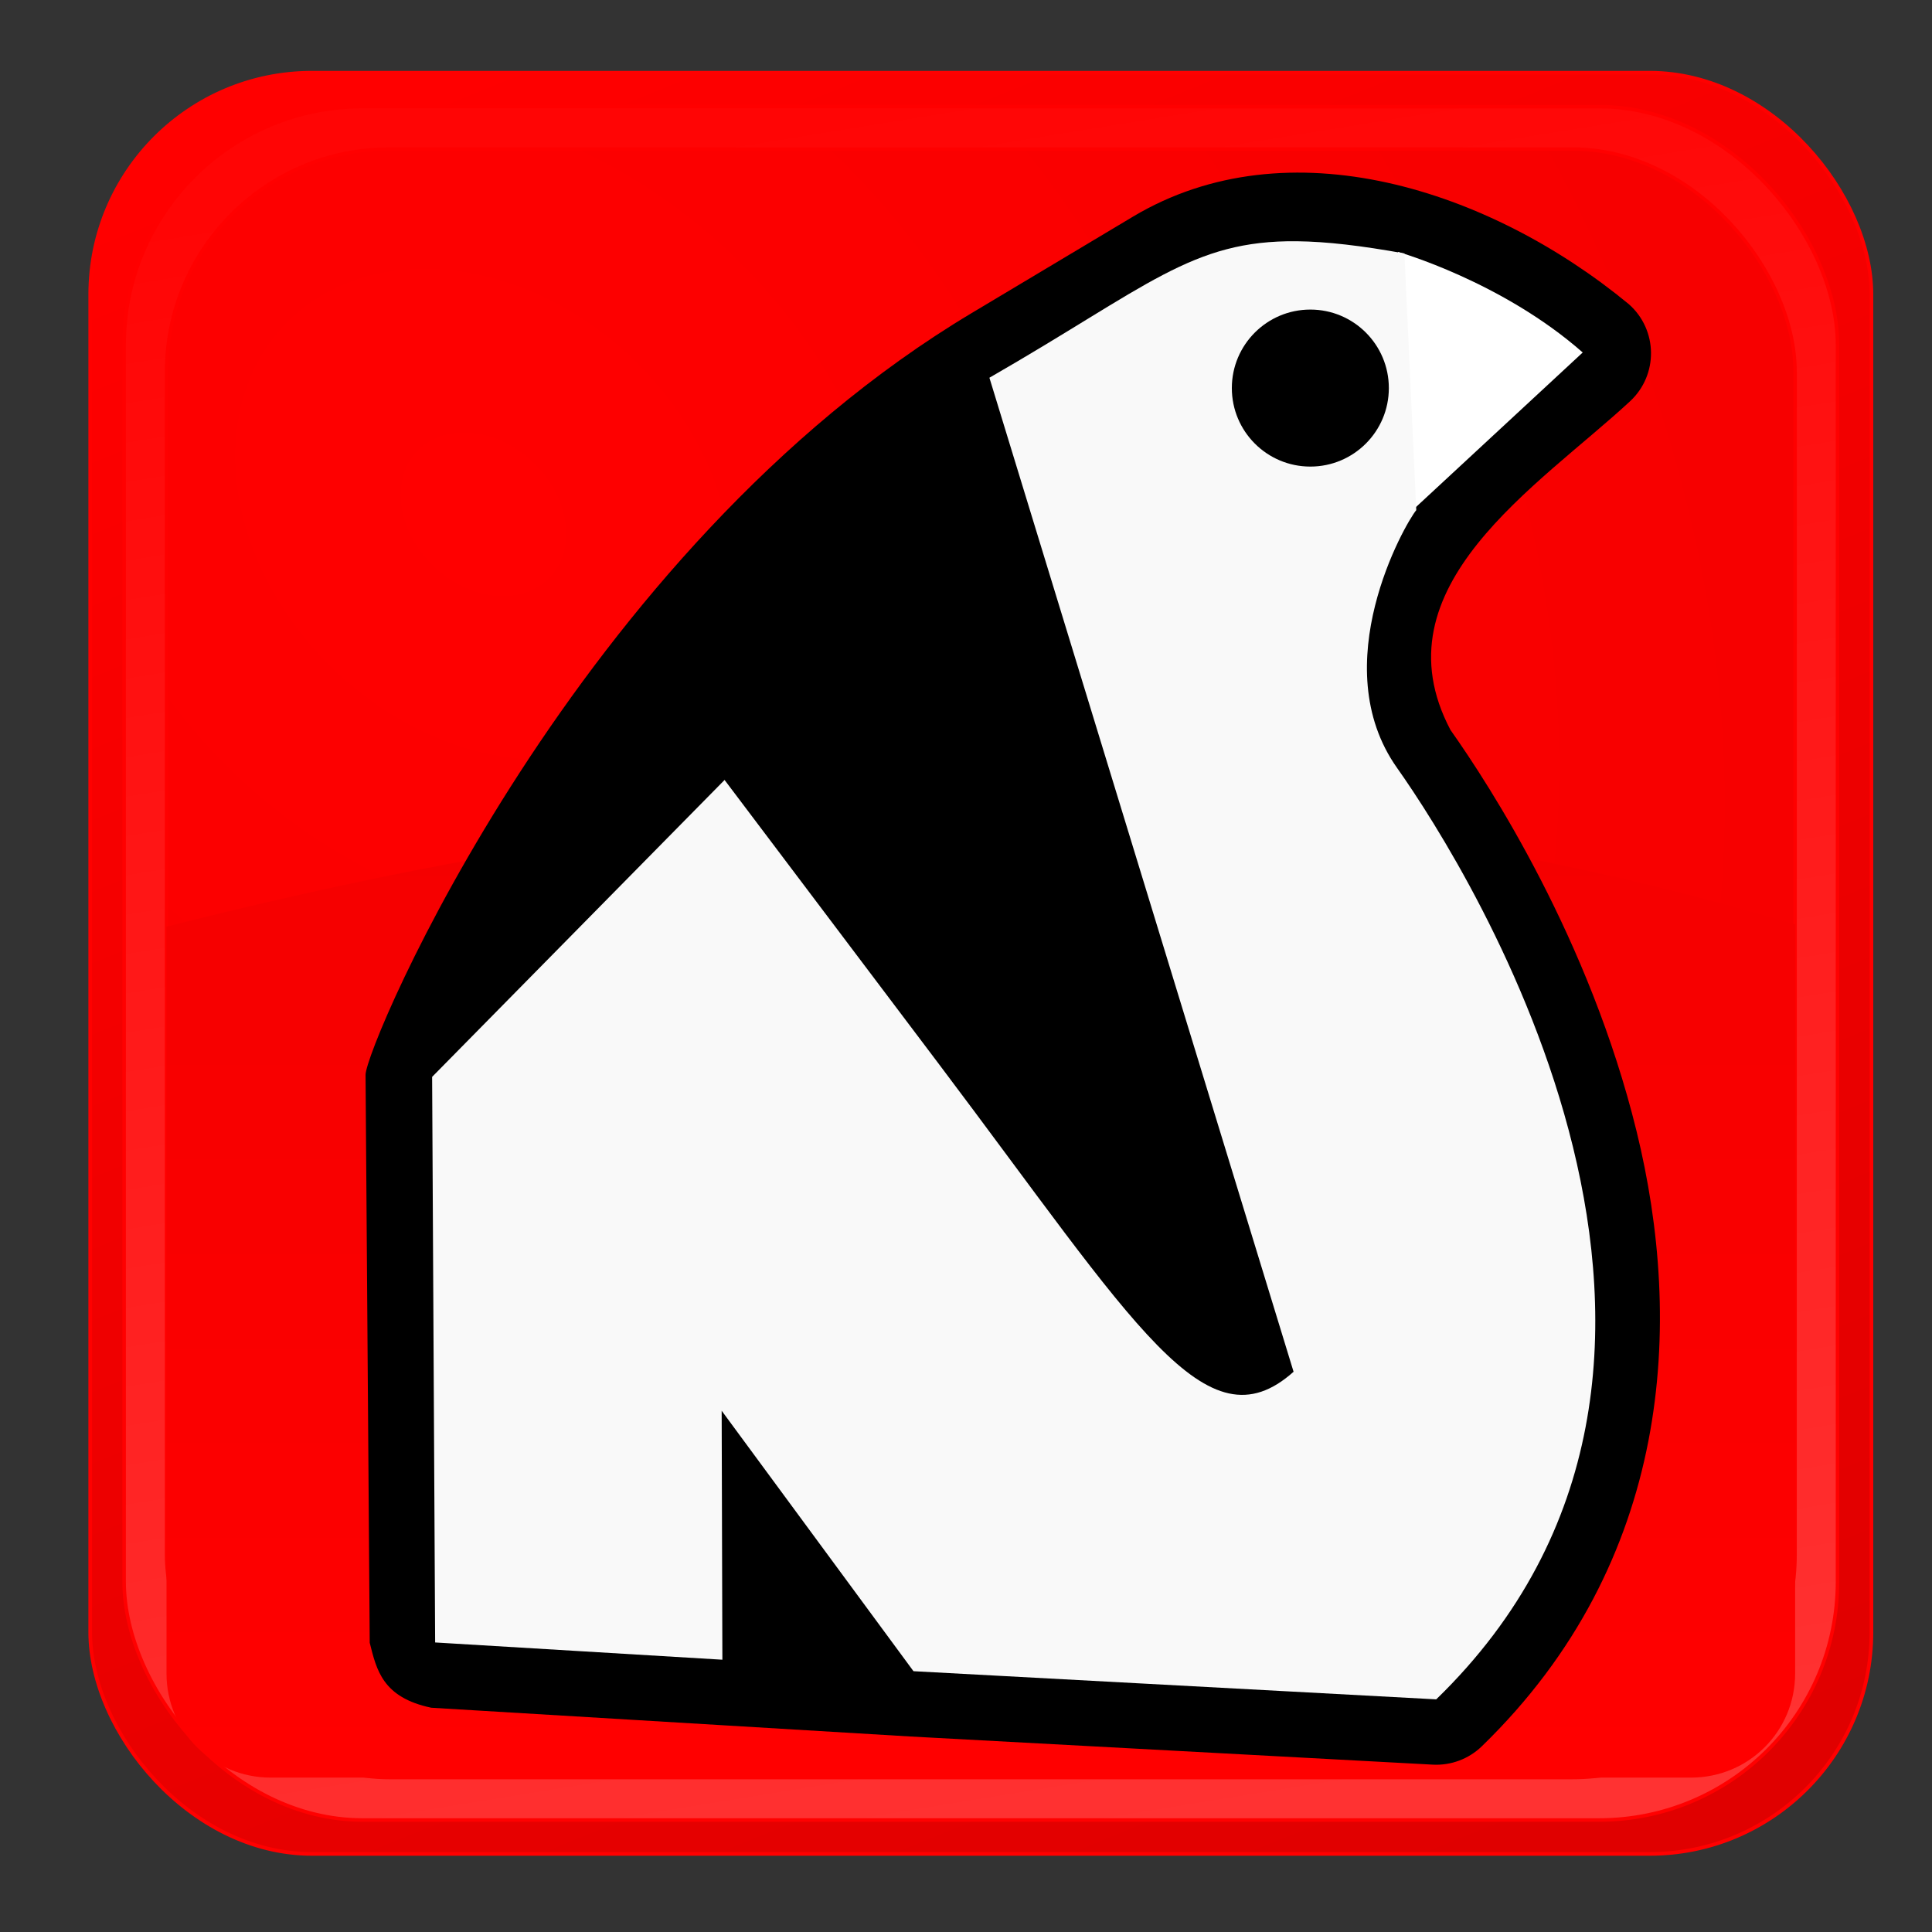 <?xml version="1.0" encoding="UTF-8" standalone="no"?>
<!-- Created with Inkscape (http://www.inkscape.org/) -->

<svg
   xmlns:dc="http://purl.org/dc/elements/1.1/"
   xmlns:cc="http://creativecommons.org/ns#"
   xmlns:rdf="http://www.w3.org/1999/02/22-rdf-syntax-ns#"
   xmlns:svg="http://www.w3.org/2000/svg"
   xmlns="http://www.w3.org/2000/svg"
   xmlns:xlink="http://www.w3.org/1999/xlink"
   xmlns:sodipodi="http://sodipodi.sourceforge.net/DTD/sodipodi-0.dtd"
   xmlns:inkscape="http://www.inkscape.org/namespaces/inkscape"
   width="512"
   height="512"
   viewBox="0 0 135.467 135.467"
   version="1.1"
   id="svg8"
   inkscape:version="0.92.1 r"
   sodipodi:docname="netflix-penguin.svg">
  <rect x="0" y="0" width="135.467" height="135.467" fill="#333333" stroke="none"/>
  <defs
     id="defs2">
    <linearGradient
       inkscape:collect="always"
       id="linearGradient4986">
      <stop
         style="stop-color:#ff3232;stop-opacity:1"
         offset="0"
         id="stop4982" />
      <stop
         style="stop-color:#ff0505;stop-opacity:1"
         offset="1"
         id="stop4984" />
    </linearGradient>
    <linearGradient
       inkscape:collect="always"
       id="linearGradient4965">
      <stop
         style="stop-color:#ff0000;stop-opacity:1;"
         offset="0"
         id="stop4961" />
      <stop
         style="stop-color:#f50000;stop-opacity:1"
         offset="1"
         id="stop4963" />
    </linearGradient>
    <linearGradient
       inkscape:collect="always"
       id="linearGradient4957">
      <stop
         style="stop-color:#ff0000;stop-opacity:1;"
         offset="0"
         id="stop4953" />
      <stop
         style="stop-color:#e00000;stop-opacity:1"
         offset="1"
         id="stop4955" />
    </linearGradient>
    <linearGradient
       inkscape:collect="always"
       xlink:href="#linearGradient4957"
       id="linearGradient4959"
       x1="40.759"
       y1="166.269"
       x2="92.243"
       y2="293.222"
       gradientUnits="userSpaceOnUse"
       gradientTransform="matrix(1.051,0,0,1.051,-3.492,-11.632)" />
    <radialGradient
       inkscape:collect="always"
       xlink:href="#linearGradient4965"
       id="radialGradient4967"
       cx="35.631"
       cy="199.143"
       fx="35.631"
       fy="199.143"
       r="54.449"
       gradientUnits="userSpaceOnUse"
       gradientTransform="matrix(-1.278,1.339,-1.705,-1.627,418.988,473.89)" />
    <linearGradient
       inkscape:collect="always"
       xlink:href="#linearGradient4965"
       id="linearGradient4980"
       x1="296.727"
       y1="459.839"
       x2="296.727"
       y2="221.267"
       gradientUnits="userSpaceOnUse"
       gradientTransform="matrix(0.278,0,0,0.278,-3.492,158.104)" />
    <linearGradient
       inkscape:collect="always"
       xlink:href="#linearGradient4986"
       id="linearGradient4988"
       x1="80.444"
       y1="286.808"
       x2="61.778"
       y2="171.748"
       gradientUnits="userSpaceOnUse"
       gradientTransform="matrix(1.051,0,0,1.051,-3.492,-11.632)" />
  </defs>
  <sodipodi:namedview
     id="base"
     pagecolor="#ffffff"
     bordercolor="#666666"
     borderopacity="1.0"
     inkscape:pageopacity="0.0"
     inkscape:pageshadow="2"
     inkscape:zoom="0.7"
     inkscape:cx="295.69799"
     inkscape:cy="261.4204"
     inkscape:document-units="mm"
     inkscape:current-layer="layer1"
     showgrid="false"
     units="px"
     inkscape:showpageshadow="false"
     borderlayer="true"
     inkscape:snap-global="false"
     inkscape:window-width="1366"
     inkscape:window-height="741"
     inkscape:window-x="0"
     inkscape:window-y="27"
     inkscape:window-maximized="1"
     inkscape:object-paths="true"
     inkscape:snap-nodes="true"
     inkscape:measure-start="604.071,187.888"
     inkscape:measure-end="619.224,180.817" />
  <g
     inkscape:label="Capa 1"
     inkscape:groupmode="layer"
     id="layer1"
     transform="translate(0,-161.533)"
     style="display:inline">
    <rect
       id="rect29"
       width="124.894"
       height="124.894"
       x="6.326"
       y="166.631"
       style="fill:url(#linearGradient4959);fill-opacity:1;stroke:#ff0000;stroke-width:0.257"
       rx="15.547"
       ry="15.547" />
    <rect
       ry="16.715"
       rx="16.715"
       style="fill:url(#linearGradient4988);fill-opacity:1;stroke:#ff0000;stroke-width:0.247"
       y="169.009"
       x="8.704"
       height="120.138"
       width="120.138"
       id="rect4947" />
    <rect
       id="rect4949"
       width="114.193"
       height="114.193"
       x="11.676"
       y="171.981"
       style="fill:url(#radialGradient4967);fill-opacity:1;stroke:#ff0000;stroke-width:0.235"
       rx="15.619"
       ry="15.619" />
    <path
       style="fill:url(#linearGradient4980);fill-opacity:1;fill-rule:evenodd;stroke:none;stroke-width:0.278px;stroke-linecap:butt;stroke-linejoin:miter;stroke-opacity:1"
       d="m 70.702,218.202 c -20.857,0.05 -40.213,3.553 -59.026,8.305 v 52.373 c 0,4.041 3.254,7.294 7.295,7.294 h 99.604 c 4.041,0 7.295,-3.253 7.295,-7.294 V 226.354 c -19.765,-5.881 -37.977,-8.192 -55.167,-8.152 z"
       id="path4969"
       inkscape:connector-curvature="0" />
    <g
       id="g4945"
       transform="matrix(1.199,0,0,1.199,-15.013,-41.903)">
      <path
         sodipodi:nodetypes="sssccccccscccs"
         inkscape:connector-curvature="0"
         id="path18-3"
         d="M 297.254,78.531 261.674,99.801 C 174.319,152.022 127.875,261.608 127.921,267.911 l 0.919,125.318 c 1.509,5.987 2.795,12.064 13.578,14.342 l 63.387,3.807 42.258,2.537 115.363,6.215 c 4.019,0.217 7.947,-1.254 10.836,-4.057 42.094,-40.843 44.513,-93.448 34.143,-135.721 -10.37,-42.273 -32.33,-76.207 -41.064,-88.551 -16.7,-31.631 19.452,-53.838 39.625,-72.537 6.276,-5.817 6.147,-15.784 -0.277,-21.437 C 376.025,72.543 331.546,58.031 297.254,78.531 Z"
         style="fill:#000000;fill-rule:evenodd;stroke:none;stroke-width:2.495px;stroke-linecap:butt;stroke-linejoin:miter;stroke-opacity:1"
         transform="matrix(0.265,0,0,0.265,0,161.533)" />
      <path
         sodipodi:nodetypes="cccc"
         inkscape:connector-curvature="0"
         id="path18"
         d="m 94.279,184.402 0.699,15.245 10.1,-9.362 c -4.725,-4.158 -10.8,-5.883 -10.8,-5.883 z"
         style="fill:#ffffff;fill-rule:evenodd;stroke:none;stroke-width:0.66px;stroke-linecap:butt;stroke-linejoin:miter;stroke-opacity:1" />
      <path
         style="font-style:normal;font-variant:normal;font-weight:bold;font-stretch:normal;font-size:medium;line-height:125%;font-family:Roboto;-inkscape-font-specification:'Roboto Bold';letter-spacing:0px;word-spacing:0px;opacity:1;vector-effect:none;fill:#f9f9f9;fill-opacity:1;stroke:none;stroke-width:14.217px;stroke-linecap:butt;stroke-linejoin:miter;stroke-miterlimit:4;stroke-dasharray:none;stroke-dashoffset:0;stroke-opacity:1"
         d="m 330.16,95.455 c -23.329,-0.257 -32.824,9.966 -67.873,30.119 l 67.123,219.361 c -19.354,17.276 -34.792,-10.275 -78.502,-68.211 l -47.066,-62.385 -64.537,65.523 0.666,124.812 63.387,3.807 -0.158,-54.947 42.328,57.48 115.363,6.215 c 75.953,-73.697 7.393,-182.885 -8.654,-205.564 -16.047,-22.679 1.712,-53.813 4.248,-56.869 l -2.611,-56.648 c -9.566,-1.727 -17.181,-2.621 -23.713,-2.693 z"
         transform="matrix(0.265,0,0,0.265,0.876,158.484)"
         id="path24"
         inkscape:connector-curvature="0" />
      <circle
         r="4.591"
         cy="192.366"
         cx="89.15"
         id="path3709"
         style="fill:#000000;stroke:none;stroke-width:0.402" />
    </g>
  </g>
</svg>
